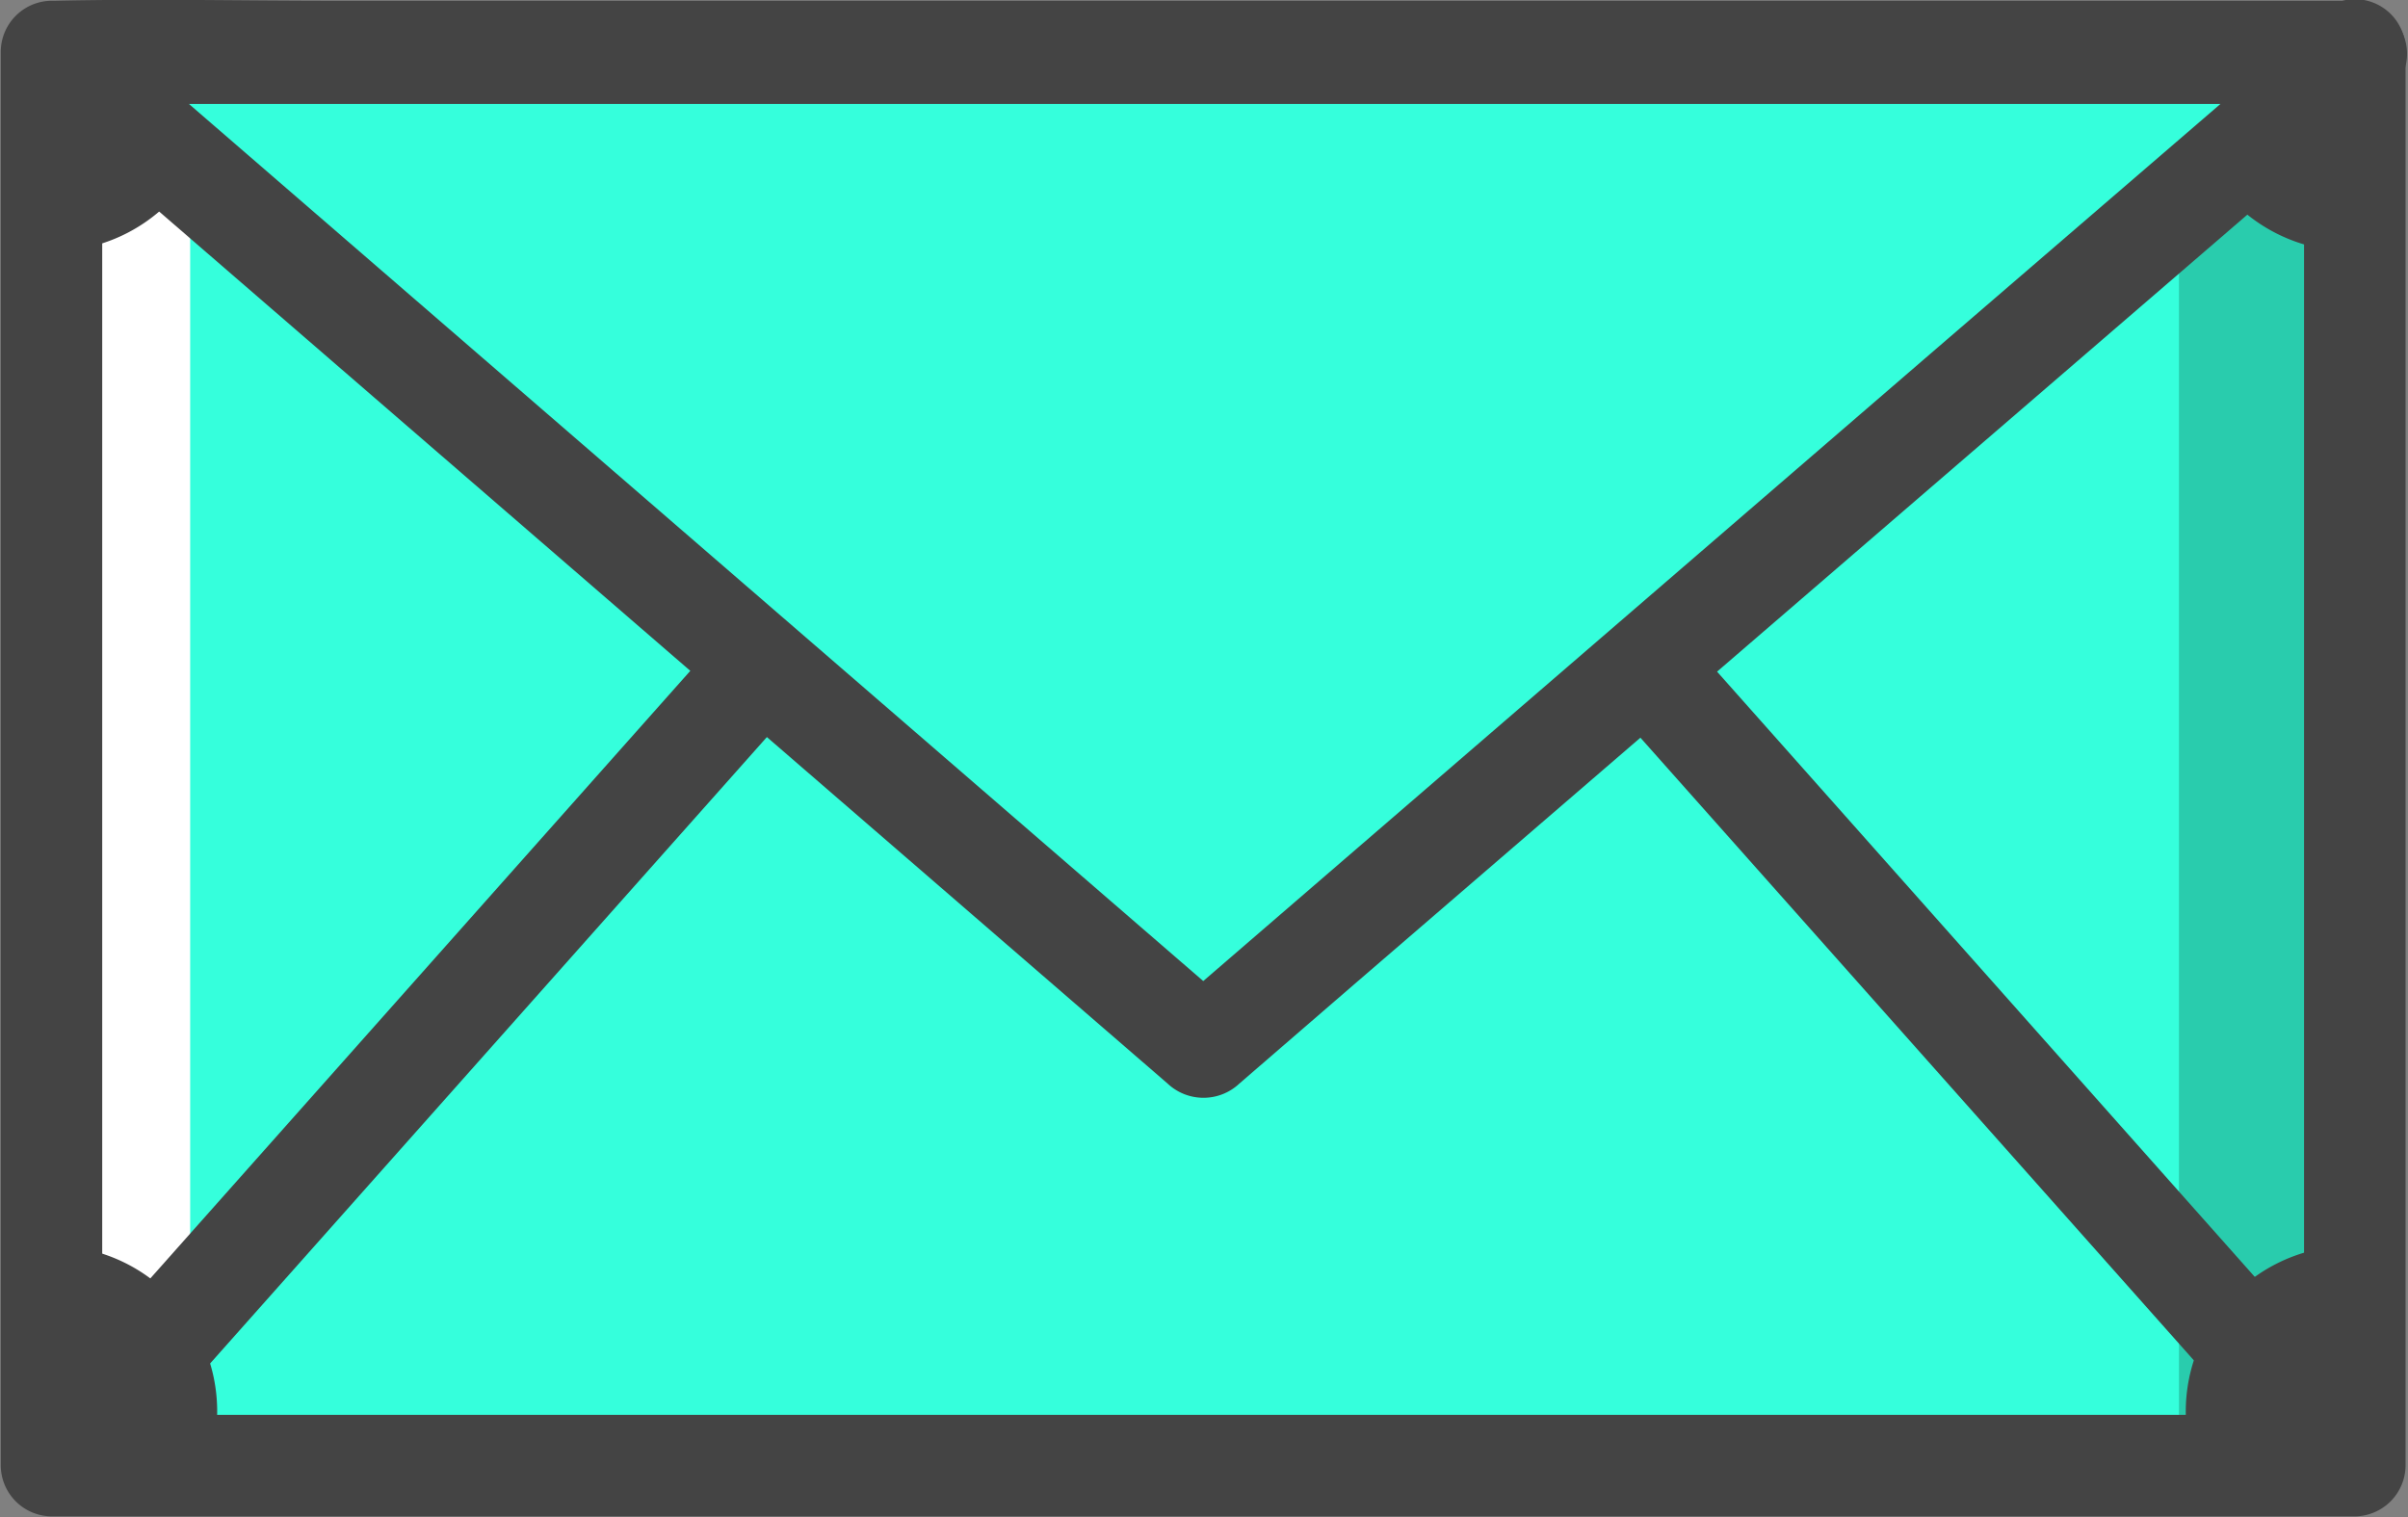 <svg xmlns="http://www.w3.org/2000/svg" width="34.77" height="21.91"  xmlns:v="https://vecta.io/nano"><rect width="100%" height="100%" fill="#808080" stroke="none"/><path fill="#29ccad" d="M13.49.748h20.463v20.414H13.49z"/><path d="M.739.743h20.463v20.414H.739z" fill="#fff"/><path d="M2.746.748h28.717v20.414H2.746z" fill="#35ffdc"/><path d="M33.269.748v20.415l.733-.733H2.096c-.43 0-.864-.02-1.294 0H.743l.733.733V.748l-.733.733h33.259a.74.74 0 0 0 .733-.733.75.75 0 0 0-.733-.737H4.836c-1.343 0-2.691-.03-4.039 0H.743a.74.74 0 0 0-.732.737v20.415a.74.74 0 0 0 .733.733h33.258a.74.74 0 0 0 .733-.733V.748c.01-.268-.127-.52-.358-.657s-.518-.137-.749 0-.368.389-.358.657z" fill="#444"/><path d="M34.027.772l-.029.024-16.625 12.918L.768.772z" fill="#fff"/><path d="M.768 21.138L11.463 9.109" fill="#35ffdc"/><path d="M1.285 21.656L11.98 9.623c.278-.289.278-.746 0-1.035-.135-.142-.322-.222-.518-.222s-.383.08-.518.222L.25 20.621c-.278.289-.278.746 0 1.035.135.142.322.222.517.222s.383-.08.518-.222z" fill="#444"/><path d="M33.978 21.138L23.287 9.109" fill="#35ffdc"/><g fill="#444"><path d="M34.496 20.62L23.806 8.587c-.287-.283-.748-.283-1.035 0a.77.77 0 0 0 0 1.035l10.695 12.033c.287.283.748.283 1.035 0a.77.77 0 0 0 0-1.035z"/><path d="M34.002 17.988v3.174h-2.31c-.252-.731-.136-1.539.313-2.169s1.175-1.004 1.948-1.005zm0-17.24v2.881h-.049c-.72 0-1.403-.324-1.858-.883a2.39 2.39 0 0 1-.486-1.998zM3.136 20.381c0 .266-.045.53-.132.781H.743v-3.174c1.322 0 2.393 1.071 2.393 2.393zm0-19.145a2.39 2.39 0 0 1-.701 1.692 2.39 2.39 0 0 1-1.692.701V.748h2.344a2.4 2.4 0 0 1 .049.488z"/></g><path d="M.768.772l16.6 14.358L34.027.772z" fill="#35ffdc"/><path d="M.251 1.289l1.66 1.431L16.86 15.647c.291.273.744.273 1.035 0l1.656-1.431L34.554 1.287c.201-.214.258-.527.144-.797s-.377-.449-.671-.455H4.861c-1.343 0-2.694-.03-4.039 0H.767C.365.041.04.366.034.768c.006.402.331.727.733.733h33.26L33.51.254l-5.636 4.854-11.018 9.505h1.035L1.286.254a.75.75 0 0 0-1.035 0C.109.389.029.576.029.772s.08.383.222.518z" fill="#444"/></svg>
